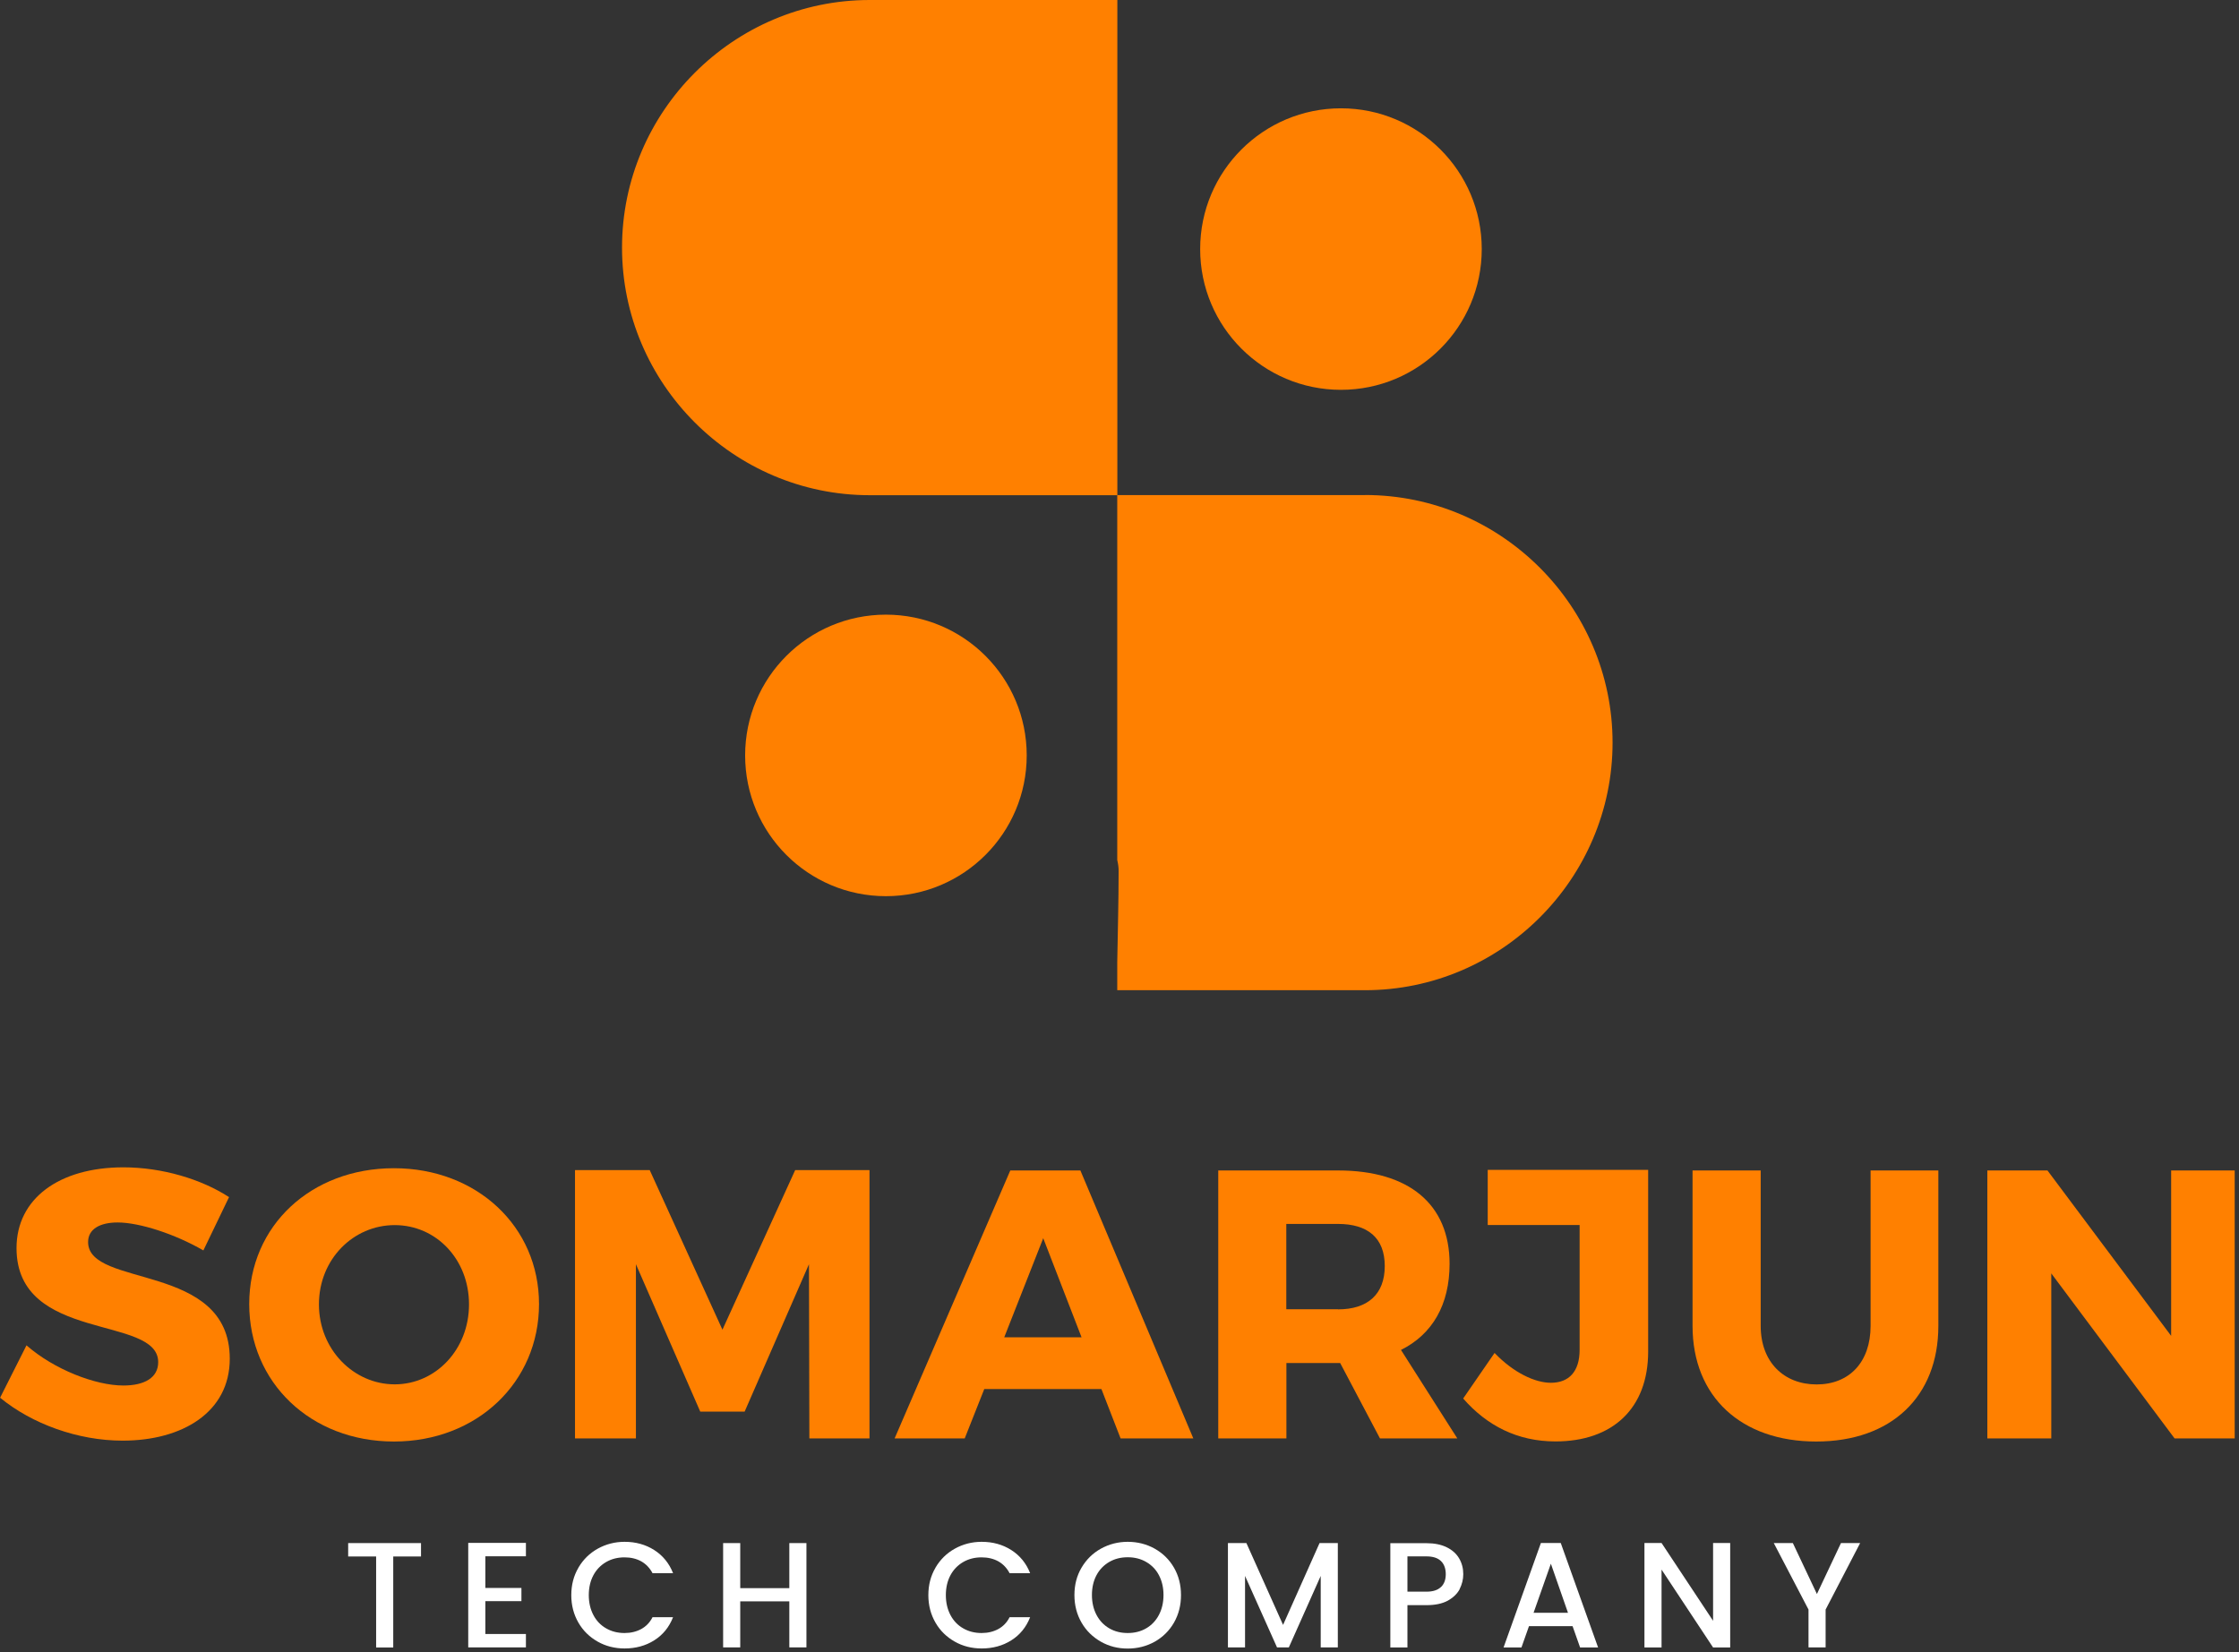 <svg width="229" height="169" viewBox="0 0 229 169" fill="none" xmlns="http://www.w3.org/2000/svg">
<rect x="0" y="0" width="229" height="169" fill="#333333" stroke="none"/>
<g clip-path="url(#clip0_972_274)">
<path d="M23.42 122.48L20.8 127.92C17.9 126.24 14.26 125.06 12.03 125.06C10.23 125.06 9.01 125.73 9.01 127.06C9.01 131.8 23.5 129.1 23.5 139C23.5 144.48 18.64 147.38 12.54 147.38C7.96 147.38 3.26 145.66 0.01 142.99L2.71 137.63C5.53 140.1 9.76 141.74 12.62 141.74C14.81 141.74 16.18 140.92 16.18 139.35C16.18 134.49 1.69 137.39 1.69 127.68C1.69 122.63 6.04 119.42 12.62 119.42C16.58 119.42 20.61 120.63 23.43 122.47L23.42 122.48Z" fill="#FF8000"/>
<path d="M55.13 133.41C55.13 141.4 48.79 147.47 40.29 147.47C31.79 147.47 25.49 141.44 25.49 133.41C25.49 125.38 31.83 119.51 40.29 119.51C48.75 119.51 55.13 125.46 55.13 133.41ZM32.62 133.44C32.62 138.06 36.18 141.62 40.37 141.62C44.56 141.62 47.97 138.06 47.97 133.44C47.97 128.82 44.6 125.33 40.37 125.33C36.14 125.33 32.62 128.82 32.62 133.44Z" fill="#FF8000"/>
<path d="M82.78 147.15L82.74 129.33L76.16 144.41H71.62L65.04 129.33V147.15H58.81V119.7H66.45L73.89 136.03L81.33 119.7H88.93V147.15H82.78Z" fill="#FF8000"/>
<path d="M100.67 142.1L98.67 147.15H91.5L103.33 119.74H110.5L122.05 147.15H114.61L112.65 142.1H100.67ZM106.7 126.67L102.71 136.81H110.62L106.7 126.67Z" fill="#FF8000"/>
<path d="M137.05 139.44H131.57V147.15H124.6V119.74H136.86C144.1 119.74 148.26 123.19 148.26 129.29C148.26 133.48 146.5 136.5 143.29 138.1L149.05 147.15H141.14L137.07 139.44H137.05ZM136.85 133.95C139.87 133.95 141.63 132.42 141.63 129.52C141.63 126.62 139.87 125.21 136.85 125.21H131.56V133.94H136.85V133.95Z" fill="#FF8000"/>
<path d="M168.57 138.26C168.57 144.09 164.93 147.46 159.09 147.46C155.21 147.46 152.08 145.85 149.65 143.07L152.86 138.41C154.82 140.45 157.01 141.46 158.62 141.46C160.46 141.46 161.56 140.32 161.56 138.09V125.32H152.16V119.68H168.57V138.24V138.26Z" fill="#FF8000"/>
<path d="M198.25 135.64C198.25 142.88 193.43 147.47 185.76 147.47C178.09 147.47 173.11 142.89 173.11 135.64V119.74H180.08V135.64C180.08 139.36 182.47 141.63 185.8 141.63C189.13 141.63 191.32 139.36 191.32 135.64V119.74H198.25V135.64Z" fill="#FF8000"/>
<path d="M222.41 147.15L209.8 130.27V147.15H203.26V119.74H209.41L222.06 136.66V119.74H228.56V147.15H222.41Z" fill="#FF8000"/>
<path d="M90.61 91.68C98.563 91.68 105.01 85.233 105.01 77.28C105.01 69.327 98.563 62.88 90.61 62.88C82.657 62.88 76.21 69.327 76.21 77.28C76.21 85.233 82.657 91.68 90.61 91.68Z" fill="#FF8000"/>
<path d="M137.15 39.88C145.103 39.88 151.55 33.433 151.55 25.48C151.55 17.527 145.103 11.08 137.15 11.08C129.197 11.08 122.75 17.527 122.75 25.48C122.75 33.433 129.197 39.88 137.15 39.88Z" fill="#FF8000"/>
<path d="M139.6 50.65H114.27V87.98C114.36 88.37 114.42 88.76 114.41 89.16C114.41 92.25 114.32 95.35 114.27 98.44V101.3H139.6C153.53 101.3 164.93 89.9 164.93 75.97C164.93 62.04 153.54 50.64 139.61 50.64L139.6 50.65Z" fill="#FF8000"/>
<path d="M88.95 0C75.02 0 63.62 11.4 63.62 25.33C63.62 39.26 75.02 50.66 88.95 50.66H114.28V0H88.95Z" fill="#FF8000"/>
<path d="M43.06 157.86V159.23H40.22V168.54H38.47V159.23H35.61V157.86H43.06Z" fill="white"/>
<path d="M49.64 159.21V162.45H53.33V163.8H49.64V167.16H53.79V168.53H47.89V157.84H53.79V159.21H49.64Z" fill="white"/>
<path d="M59.16 160.37C59.65 159.54 60.31 158.89 61.14 158.43C61.97 157.97 62.89 157.73 63.88 157.73C65.02 157.73 66.03 158.01 66.91 158.57C67.79 159.13 68.44 159.92 68.84 160.94H66.74C66.46 160.41 66.08 160.01 65.59 159.73C65.1 159.46 64.53 159.32 63.88 159.32C63.17 159.32 62.54 159.48 61.99 159.8C61.44 160.12 61 160.57 60.69 161.15C60.38 161.73 60.22 162.41 60.22 163.18C60.22 163.95 60.38 164.63 60.69 165.22C61 165.81 61.43 166.26 61.99 166.58C62.54 166.9 63.17 167.06 63.88 167.06C64.52 167.06 65.09 166.92 65.59 166.65C66.08 166.38 66.47 165.98 66.74 165.44H68.84C68.44 166.46 67.8 167.25 66.91 167.81C66.02 168.37 65.01 168.64 63.88 168.64C62.88 168.64 61.96 168.41 61.13 167.94C60.3 167.47 59.64 166.83 59.16 166C58.68 165.17 58.43 164.23 58.43 163.19C58.43 162.15 58.67 161.21 59.16 160.38V160.37Z" fill="white"/>
<path d="M82.48 157.86V168.53H80.73V163.82H75.71V168.53H73.96V157.86H75.71V162.47H80.73V157.86H82.48Z" fill="white"/>
<path d="M95.68 160.37C96.17 159.54 96.83 158.89 97.66 158.43C98.49 157.97 99.41 157.73 100.4 157.73C101.54 157.73 102.55 158.01 103.43 158.57C104.31 159.13 104.96 159.92 105.36 160.94H103.26C102.98 160.41 102.6 160.01 102.11 159.73C101.62 159.46 101.05 159.32 100.4 159.32C99.69 159.32 99.06 159.48 98.51 159.8C97.96 160.12 97.52 160.57 97.21 161.15C96.9 161.73 96.74 162.41 96.74 163.18C96.74 163.95 96.9 164.63 97.21 165.22C97.52 165.81 97.95 166.26 98.51 166.58C99.06 166.9 99.69 167.06 100.4 167.06C101.04 167.06 101.61 166.92 102.11 166.65C102.6 166.38 102.99 165.98 103.26 165.44H105.36C104.96 166.46 104.32 167.25 103.43 167.81C102.54 168.37 101.53 168.64 100.4 168.64C99.4 168.64 98.48 168.41 97.65 167.94C96.82 167.47 96.16 166.83 95.68 166C95.2 165.17 94.95 164.23 94.95 163.19C94.95 162.15 95.19 161.21 95.68 160.38V160.37Z" fill="white"/>
<path d="M112.6 167.95C111.77 167.48 111.1 166.83 110.62 166C110.14 165.17 109.89 164.23 109.89 163.18C109.89 162.13 110.13 161.2 110.62 160.37C111.11 159.54 111.77 158.89 112.6 158.43C113.43 157.97 114.35 157.73 115.34 157.73C116.33 157.73 117.26 157.96 118.1 158.43C118.93 158.9 119.59 159.54 120.07 160.37C120.55 161.2 120.79 162.14 120.79 163.18C120.79 164.22 120.55 165.16 120.07 166C119.59 166.83 118.93 167.48 118.1 167.95C117.27 168.41 116.35 168.65 115.34 168.65C114.33 168.65 113.43 168.42 112.6 167.95ZM117.23 166.58C117.78 166.26 118.22 165.8 118.53 165.21C118.84 164.62 119 163.94 119 163.17C119 162.4 118.84 161.73 118.53 161.14C118.22 160.55 117.78 160.11 117.23 159.79C116.68 159.47 116.05 159.31 115.34 159.31C114.63 159.31 114 159.47 113.45 159.79C112.9 160.11 112.46 160.56 112.15 161.14C111.84 161.72 111.68 162.4 111.68 163.17C111.68 163.94 111.84 164.62 112.15 165.21C112.46 165.8 112.89 166.25 113.45 166.58C114 166.9 114.63 167.06 115.34 167.06C116.05 167.06 116.68 166.9 117.23 166.58Z" fill="white"/>
<path d="M136.83 157.86V168.53H135.08V161.22L131.82 168.53H130.61L127.34 161.22V168.53H125.59V157.86H127.48L131.23 166.23L134.96 157.86H136.83Z" fill="white"/>
<path d="M149.29 162.58C149.03 163.06 148.62 163.45 148.06 163.76C147.5 164.06 146.77 164.21 145.89 164.21H143.95V168.54H142.2V157.87H145.89C146.71 157.87 147.4 158.01 147.97 158.29C148.54 158.57 148.96 158.95 149.24 159.43C149.52 159.91 149.66 160.45 149.66 161.04C149.66 161.58 149.53 162.09 149.28 162.58H149.29ZM147.38 162.36C147.71 162.04 147.87 161.6 147.87 161.04C147.87 160.48 147.71 160.02 147.38 159.7C147.05 159.38 146.56 159.22 145.89 159.22H143.95V162.83H145.89C146.56 162.83 147.05 162.67 147.38 162.35V162.36Z" fill="white"/>
<path d="M160.85 166.36H156.38L155.61 168.54H153.78L157.6 157.85H159.63L163.45 168.54H161.61L160.84 166.36H160.85ZM160.37 164.99L158.62 159.97L156.85 164.99H160.37Z" fill="white"/>
<path d="M176.96 168.54H175.21L169.94 160.57V168.54H168.19V157.85H169.94L175.21 165.81V157.85H176.96V168.54Z" fill="white"/>
<path d="M190.25 157.86L186.72 164.66V168.53H184.97V164.66L181.42 157.86H183.37L185.83 163.07L188.29 157.86H190.26H190.25Z" fill="white"/>
</g>
<defs>
<clipPath id="clip0_972_274">
<rect width="228.56" height="168.64" fill="white"/>
</clipPath>
</defs>
</svg>
